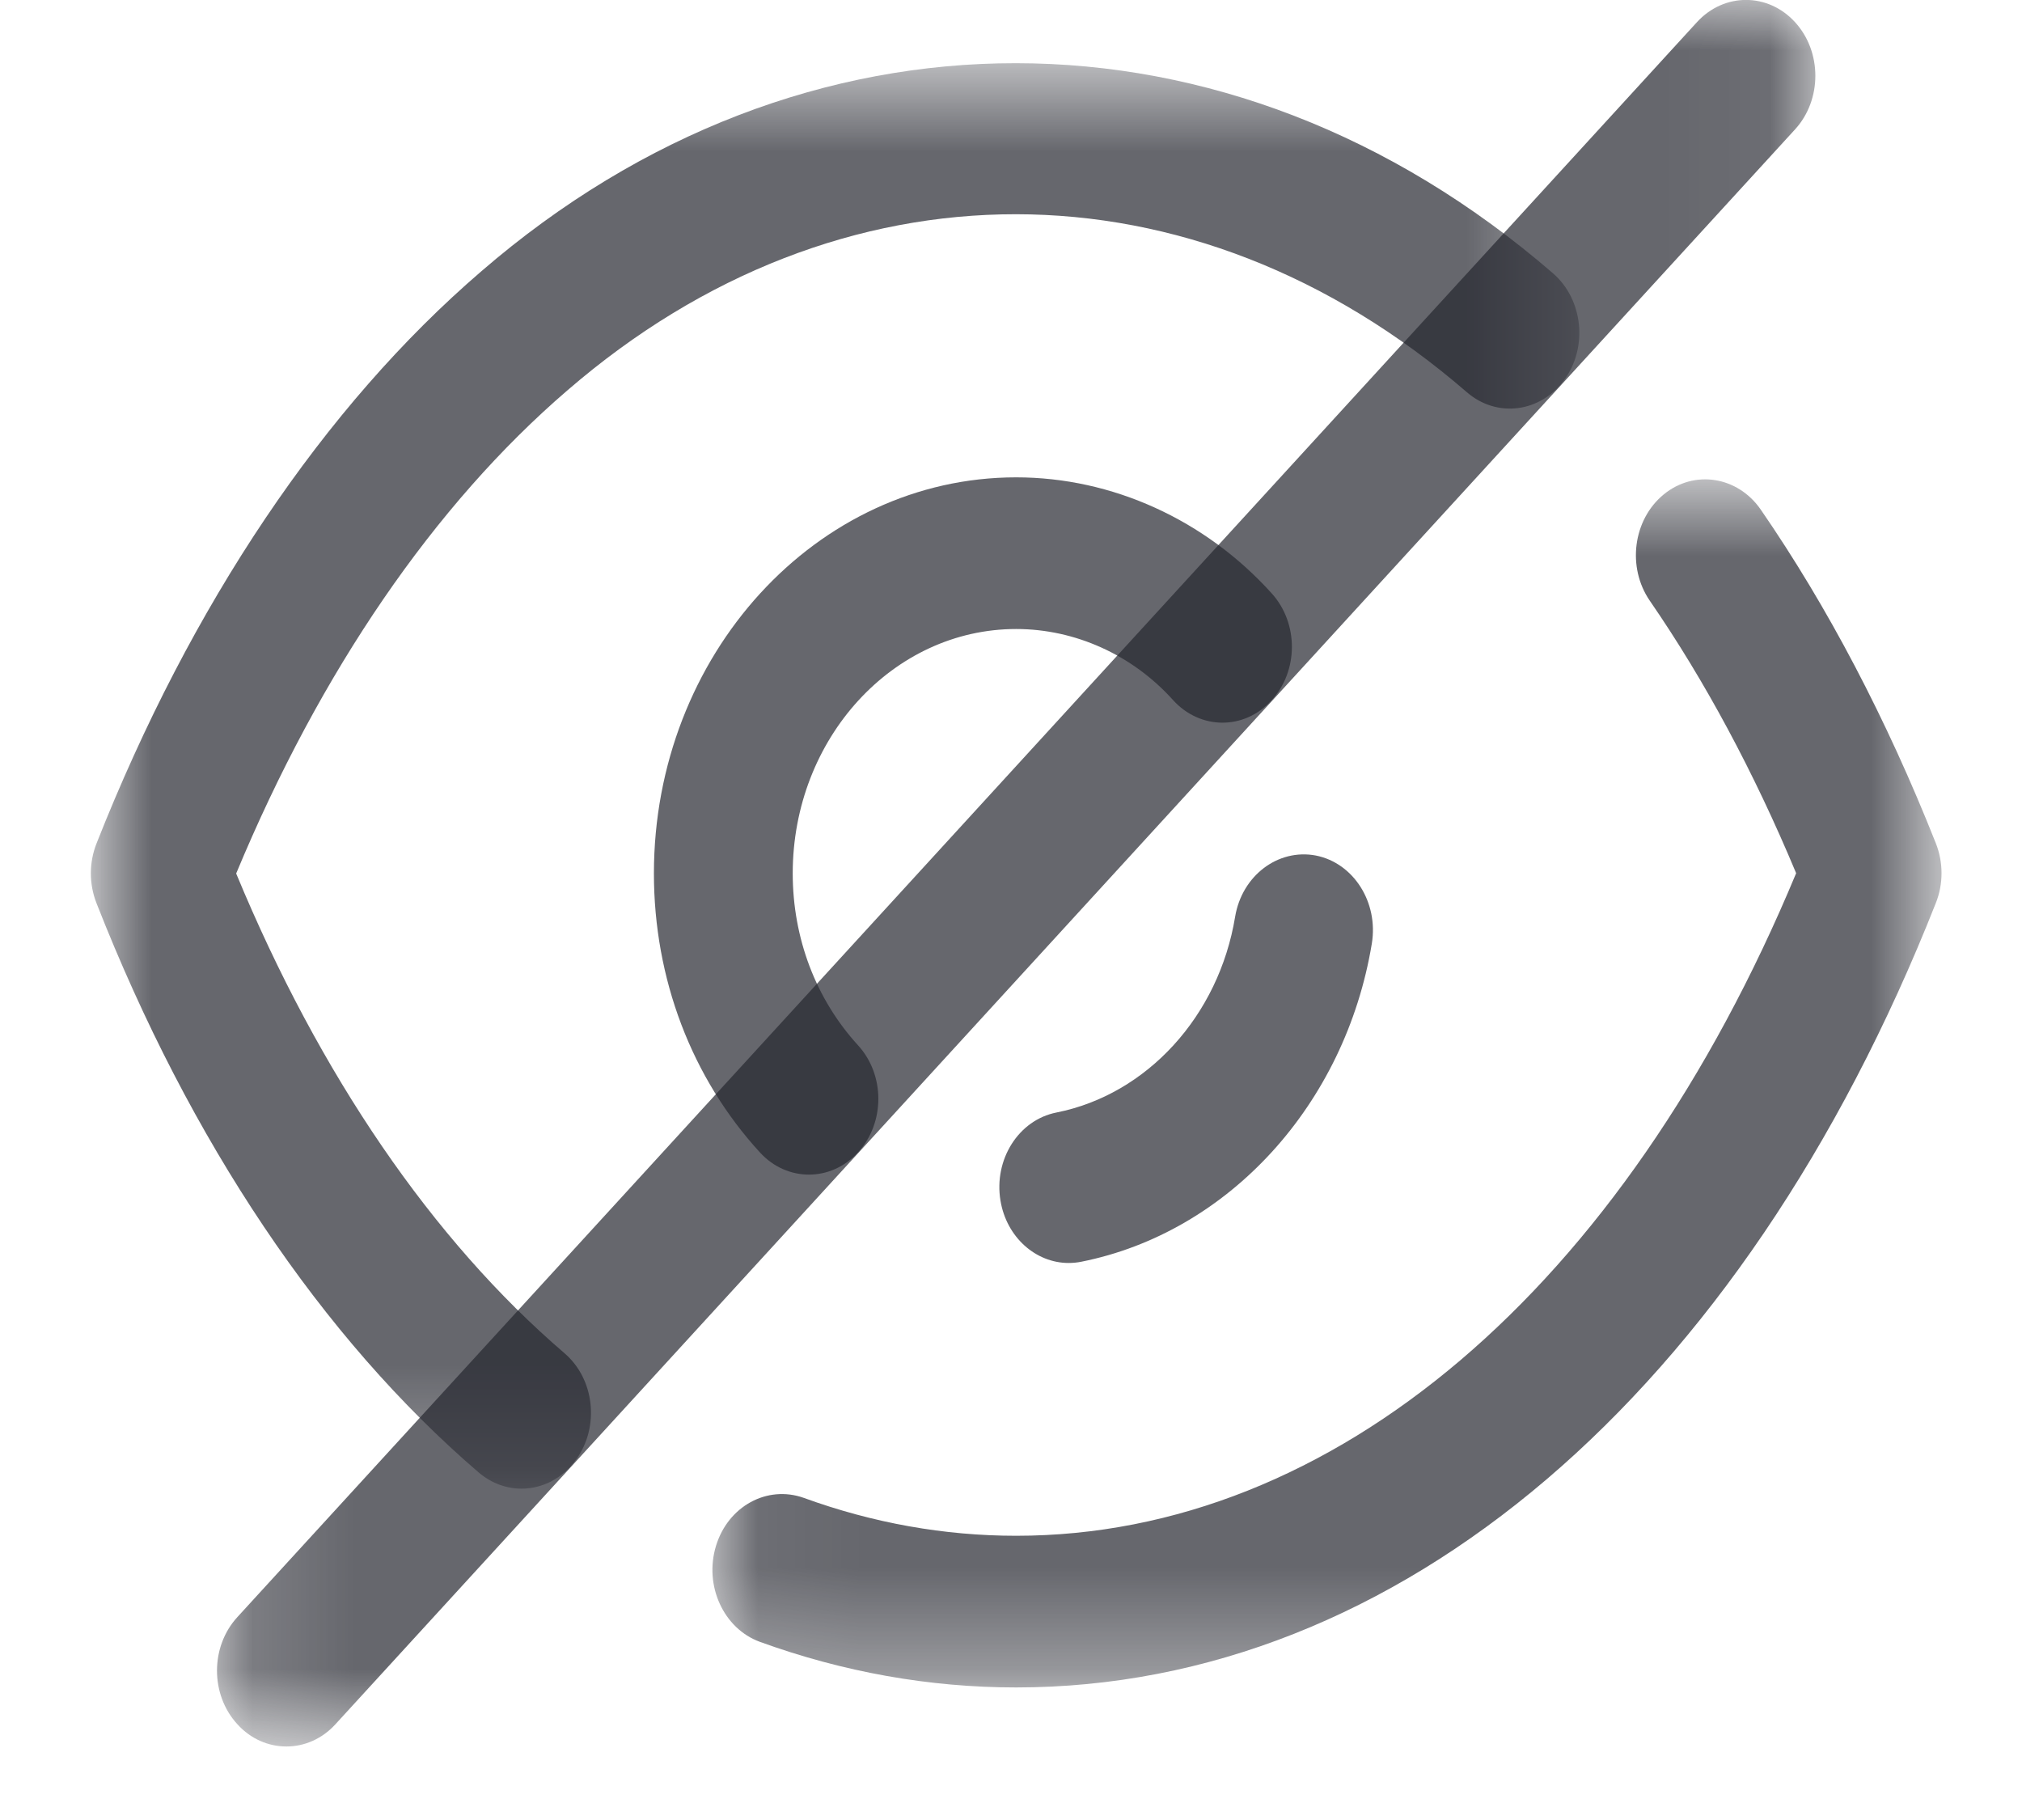 <svg width="20" height="18" viewBox="0 0 20 18" fill="none" xmlns="http://www.w3.org/2000/svg">
<path fill-rule="evenodd" clip-rule="evenodd" d="M8.001 11.617C7.826 11.617 7.65 11.544 7.516 11.397C6.841 10.66 6.468 9.68 6.468 8.638C6.468 6.478 8.075 4.721 10.051 4.721C11.001 4.721 11.923 5.14 12.581 5.871C12.847 6.167 12.844 6.641 12.573 6.931C12.303 7.223 11.869 7.218 11.603 6.924C11.201 6.477 10.635 6.221 10.051 6.221C8.832 6.221 7.841 7.305 7.841 8.638C7.841 9.279 8.071 9.883 8.486 10.337C8.755 10.63 8.755 11.104 8.487 11.397C8.353 11.544 8.177 11.617 8.001 11.617Z" fill="#252730" fill-opacity="0.7"/>
<path fill-rule="evenodd" clip-rule="evenodd" d="M10.57 12.491C10.246 12.491 9.956 12.237 9.896 11.875C9.828 11.468 10.075 11.077 10.449 11.003C11.346 10.825 12.056 10.047 12.217 9.066C12.285 8.659 12.642 8.391 13.014 8.461C13.388 8.534 13.636 8.924 13.569 9.332C13.306 10.925 12.151 12.189 10.694 12.479C10.653 12.487 10.611 12.491 10.57 12.491Z" fill="#252730" fill-opacity="0.7"/>
<mask id="mask0_2926_96" style="mask-type:luminance" maskUnits="userSpaceOnUse" x="0" y="0" width="16" height="15">
<path fill-rule="evenodd" clip-rule="evenodd" d="M0.898 0.624H15.621V14.723H0.898V0.624Z" fill="white"/>
</mask>
<g mask="url(#mask0_2926_96)">
<path fill-rule="evenodd" clip-rule="evenodd" d="M5.158 14.723C5.01 14.723 4.861 14.67 4.735 14.563C3.187 13.235 1.879 11.288 0.955 8.934C0.88 8.744 0.88 8.53 0.955 8.341C1.889 5.977 3.205 4.02 4.761 2.683C7.934 -0.06 12.156 -0.069 15.361 2.703C15.658 2.96 15.709 3.432 15.473 3.757C15.237 4.08 14.807 4.137 14.509 3.879C11.794 1.531 8.297 1.539 5.612 3.861C4.297 4.991 3.169 6.637 2.336 8.639C3.16 10.629 4.279 12.265 5.583 13.383C5.882 13.639 5.933 14.111 5.698 14.436C5.563 14.624 5.362 14.723 5.158 14.723Z" fill="#252730" fill-opacity="0.7"/>
</g>
<mask id="mask1_2926_96" style="mask-type:luminance" maskUnits="userSpaceOnUse" x="7" y="4" width="13" height="13">
<path fill-rule="evenodd" clip-rule="evenodd" d="M7.046 4.741H19.203V16.689H7.046V4.741Z" fill="white"/>
</mask>
<g mask="url(#mask1_2926_96)">
<path fill-rule="evenodd" clip-rule="evenodd" d="M10.051 16.689C9.193 16.689 8.34 16.537 7.516 16.238C7.157 16.107 6.962 15.682 7.082 15.289C7.202 14.895 7.589 14.686 7.95 14.814C8.634 15.063 9.341 15.189 10.051 15.189C13.188 15.189 16.056 12.747 17.766 8.636C17.349 7.637 16.863 6.732 16.319 5.942C16.091 5.611 16.152 5.14 16.455 4.891C16.757 4.642 17.188 4.71 17.416 5.04C18.078 6.001 18.661 7.112 19.147 8.338C19.223 8.528 19.223 8.744 19.147 8.933C17.228 13.79 13.828 16.689 10.051 16.689Z" fill="#252730" fill-opacity="0.7"/>
</g>
<mask id="mask2_2926_96" style="mask-type:luminance" maskUnits="userSpaceOnUse" x="2" y="0" width="16" height="18">
<path fill-rule="evenodd" clip-rule="evenodd" d="M2.146 0H17.956V17.273H2.146V0Z" fill="white"/>
</mask>
<g mask="url(#mask2_2926_96)">
<path fill-rule="evenodd" clip-rule="evenodd" d="M2.833 17.273C2.657 17.273 2.481 17.2 2.348 17.053C2.079 16.76 2.079 16.286 2.348 15.993L16.785 0.219C17.053 -0.074 17.487 -0.074 17.755 0.219C18.023 0.512 18.023 0.987 17.755 1.28L3.318 17.053C3.184 17.2 3.008 17.273 2.833 17.273Z" fill="#252730" fill-opacity="0.7"/>
</g>
</svg>
